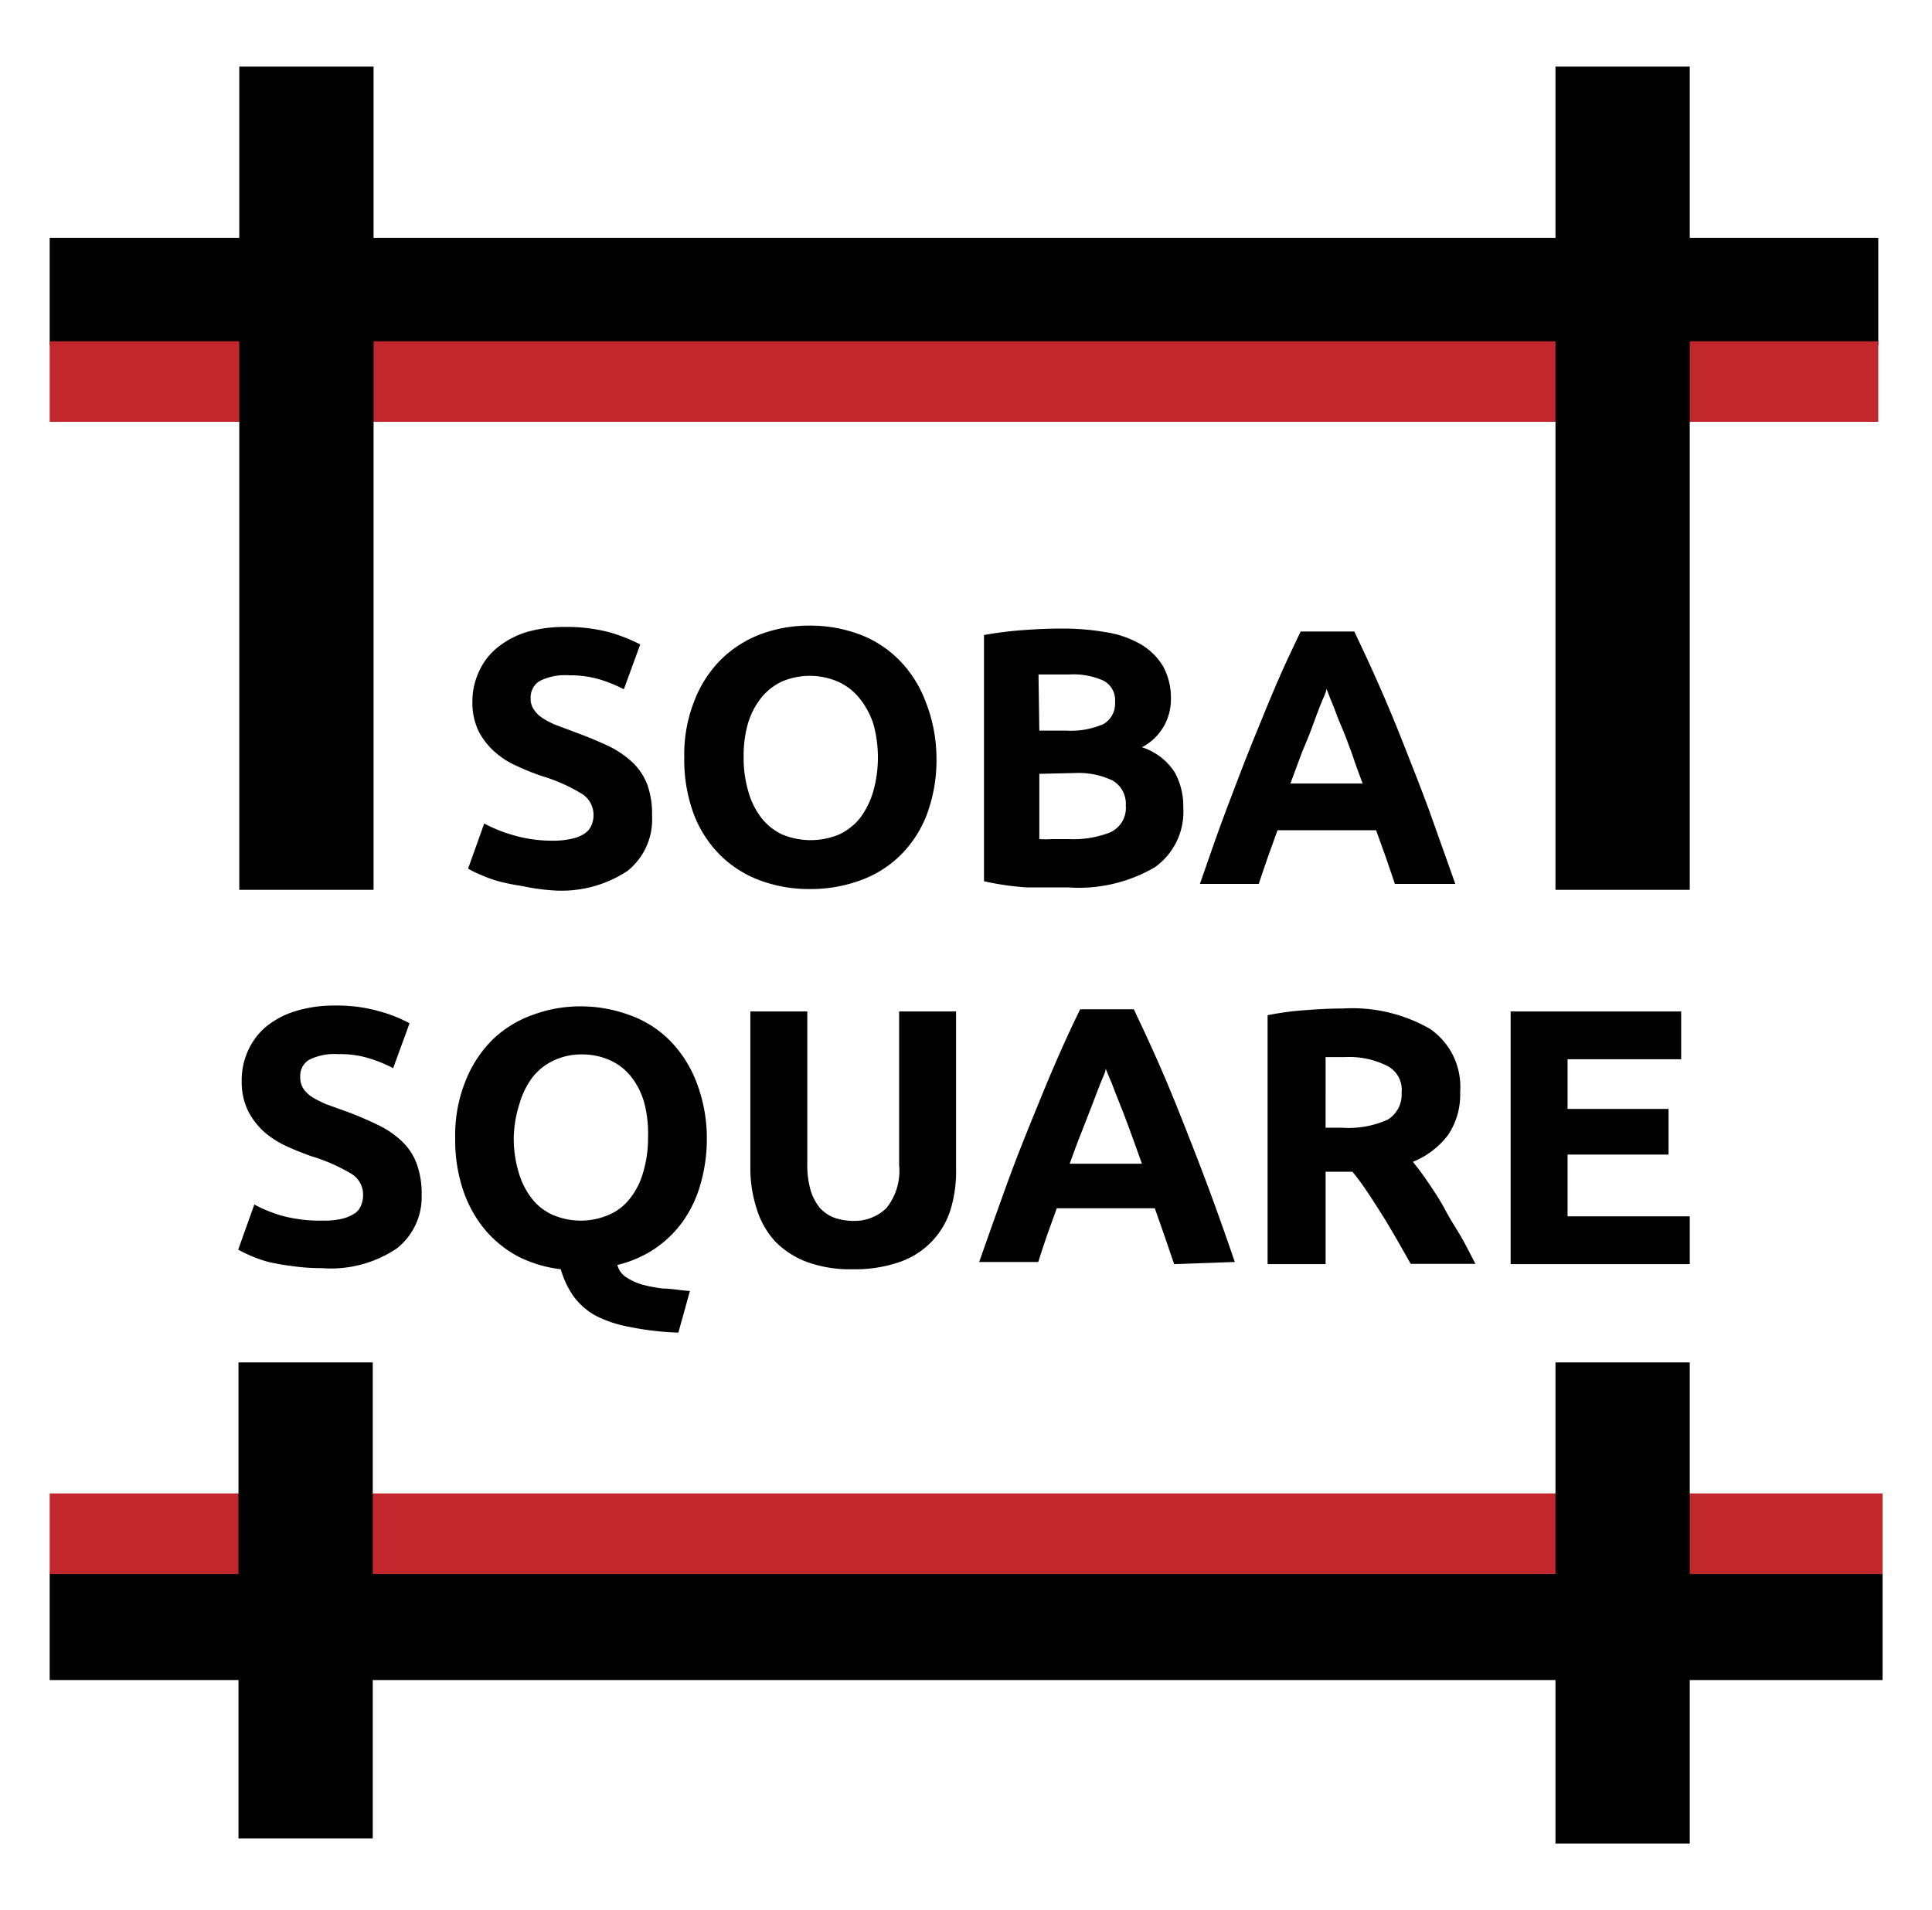 <svg id="Layer_1" data-name="Layer 1" xmlns="http://www.w3.org/2000/svg" viewBox="0 0 71.94 71.14">
  <defs>
    <style>
      .cls-1, .cls-3 {
        fill: none;
        stroke-miterlimit: 10;
      }

      .cls-1 {
        stroke: #000;
        stroke-width: 4px;
      }

      .cls-2 {
        fill: #c1272d;
      }

      .cls-3 {
        stroke: #c1272d;
        stroke-width: 3px;
      }
    </style>
  </defs>
  <title>Artboard 2 copy 2sbsq</title>
  <line class="cls-1" x1="70.1" y1="60.57" x2="1.85" y2="60.57"/>
  <rect x="1.85" y="8.86" width="68.09" height="4"/>
  <rect class="cls-2" x="1.85" y="12.71" width="68.09" height="3"/>
  <line class="cls-3" x1="70.1" y1="57.12" x2="1.85" y2="57.12"/>
  <g>
    <path d="M20.58,31.31a3,3,0,0,0,.74-.08,1.36,1.36,0,0,0,.47-.2.71.71,0,0,0,.24-.31.94.94,0,0,0,.07-.39.92.92,0,0,0-.44-.77,6.43,6.43,0,0,0-1.49-.66,8.84,8.84,0,0,1-.92-.37,3.1,3.1,0,0,1-.83-.53,2.7,2.7,0,0,1-.6-.77,2.46,2.46,0,0,1-.23-1.11A2.64,2.64,0,0,1,17.84,25a2.41,2.41,0,0,1,.69-.89,3.27,3.27,0,0,1,1.08-.57,5,5,0,0,1,1.44-.19,6.16,6.16,0,0,1,1.65.2,6.44,6.44,0,0,1,1.14.45l-.61,1.67a5.39,5.39,0,0,0-.88-.36,3.91,3.91,0,0,0-1.16-.16,2.11,2.11,0,0,0-1.09.21.71.71,0,0,0-.34.65.67.67,0,0,0,.13.43,1.05,1.05,0,0,0,.34.32,2.8,2.8,0,0,0,.52.26l.64.24c.49.18.92.36,1.28.53a3.66,3.66,0,0,1,.9.62,2.29,2.29,0,0,1,.54.83,3.28,3.28,0,0,1,.17,1.15,2.45,2.45,0,0,1-.92,2.05,4.46,4.46,0,0,1-2.78.72A7.78,7.78,0,0,1,19.45,33a8.19,8.19,0,0,1-.89-.18,4.46,4.46,0,0,1-.66-.24,3.44,3.44,0,0,1-.47-.23l.6-1.68a5.38,5.38,0,0,0,1,.41A5.16,5.16,0,0,0,20.58,31.31Z"/>
    <path d="M34.87,28.21a5.8,5.8,0,0,1-.36,2.13,4.29,4.29,0,0,1-1,1.53A4.09,4.09,0,0,1,32,32.8a5.32,5.32,0,0,1-1.85.31,5.23,5.23,0,0,1-1.82-.31,4.17,4.17,0,0,1-1.49-.93,4.35,4.35,0,0,1-1-1.53,5.8,5.8,0,0,1-.36-2.13,5.38,5.38,0,0,1,.38-2.12,4.41,4.41,0,0,1,1-1.54,4.24,4.24,0,0,1,1.49-.94,5.15,5.15,0,0,1,1.79-.31,5.23,5.23,0,0,1,1.82.31,4.06,4.06,0,0,1,1.49.94,4.39,4.39,0,0,1,1,1.54A5.78,5.78,0,0,1,34.87,28.21Zm-7.18,0a4.39,4.39,0,0,0,.17,1.25,2.9,2.9,0,0,0,.49,1,2.15,2.15,0,0,0,.78.62,2.76,2.76,0,0,0,2.11,0,2.18,2.18,0,0,0,.79-.62,3.1,3.1,0,0,0,.49-1,4.68,4.68,0,0,0,0-2.5A3,3,0,0,0,32,26a2.16,2.16,0,0,0-.79-.61,2.64,2.64,0,0,0-2.11,0,2.17,2.17,0,0,0-.78.63,2.81,2.81,0,0,0-.49,1A4.42,4.42,0,0,0,27.69,28.21Z"/>
    <path d="M39.77,33.05c-.51,0-1,0-1.54,0a10.33,10.33,0,0,1-1.59-.23V23.65a13.72,13.72,0,0,1,1.42-.18q.78-.06,1.44-.06a9.36,9.36,0,0,1,1.65.13,3.76,3.76,0,0,1,1.3.44,2.39,2.39,0,0,1,.85.82,2.44,2.44,0,0,1,.3,1.25,2,2,0,0,1-1.08,1.78,2.28,2.28,0,0,1,1.22.93,2.6,2.6,0,0,1,.32,1.31A2.53,2.53,0,0,1,43,32.3,5.62,5.62,0,0,1,39.77,33.05ZM38.7,27.21h1a3,3,0,0,0,1.4-.25.88.88,0,0,0,.42-.81.82.82,0,0,0-.43-.8,2.74,2.74,0,0,0-1.28-.23h-.58l-.56,0Zm0,1.61v2.43a3.9,3.9,0,0,0,.5,0l.6,0A3.73,3.73,0,0,0,41.34,31a1,1,0,0,0,.58-1,1,1,0,0,0-.49-.93,2.93,2.93,0,0,0-1.4-.28Z"/>
    <path d="M51.94,32.92c-.11-.32-.22-.66-.34-1l-.36-1H47.57l-.36,1c-.12.34-.23.68-.34,1H44.68c.35-1,.69-2,1-2.81s.63-1.67.94-2.43.6-1.48.89-2.16.61-1.35.92-2h2c.31.65.62,1.32.92,2s.6,1.4.9,2.16.62,1.57.94,2.43l1,2.81Zm-2.55-7.27c0,.13-.11.32-.2.55s-.2.51-.31.82-.25.65-.4,1l-.43,1.16h2.69q-.23-.6-.42-1.17c-.14-.37-.26-.71-.39-1s-.22-.58-.32-.81S49.45,25.78,49.39,25.65Z"/>
  </g>
  <g>
    <path d="M12,45.46a3,3,0,0,0,.74-.07,1.58,1.58,0,0,0,.47-.2.64.64,0,0,0,.24-.31,1,1,0,0,0,.07-.39.9.9,0,0,0-.43-.77,6.55,6.55,0,0,0-1.5-.66c-.31-.11-.61-.23-.92-.37a3.56,3.56,0,0,1-.83-.53,2.75,2.75,0,0,1-.6-.78A2.45,2.45,0,0,1,9,40.28a2.65,2.65,0,0,1,.25-1.18,2.49,2.49,0,0,1,.69-.89,3.21,3.21,0,0,1,1.09-.56,4.86,4.86,0,0,1,1.44-.2,5.68,5.68,0,0,1,1.64.21,5.2,5.2,0,0,1,1.14.45l-.61,1.67a5.39,5.39,0,0,0-.88-.36,3.61,3.61,0,0,0-1.16-.16,2.11,2.11,0,0,0-1.09.21.7.7,0,0,0-.33.64.76.76,0,0,0,.12.44,1.17,1.17,0,0,0,.34.32,4.2,4.2,0,0,0,.52.26l.64.23a12.69,12.69,0,0,1,1.28.54,3.4,3.4,0,0,1,.9.62,2.21,2.21,0,0,1,.54.83,3.23,3.23,0,0,1,.18,1.15,2.43,2.43,0,0,1-.93,2,4.4,4.4,0,0,1-2.78.73,7.69,7.69,0,0,1-1.13-.08A8.19,8.19,0,0,1,10,47a5,5,0,0,1-.66-.23,5.21,5.21,0,0,1-.47-.23l.6-1.68a5.24,5.24,0,0,0,1,.41A5.43,5.43,0,0,0,12,45.46Z"/>
    <path d="M26.32,42.37a6.12,6.12,0,0,1-.25,1.78,4.51,4.51,0,0,1-.68,1.39,4.19,4.19,0,0,1-1.06,1,4.34,4.34,0,0,1-1.34.57.74.74,0,0,0,.3.44,2.24,2.24,0,0,0,.58.28,5.42,5.42,0,0,0,.82.16c.32,0,.65.07,1,.09l-.43,1.55a10.62,10.62,0,0,1-1.81-.21A4.56,4.56,0,0,1,22.18,49a2.57,2.57,0,0,1-.83-.73,3.48,3.48,0,0,1-.47-1,4.78,4.78,0,0,1-1.56-.46,4.21,4.21,0,0,1-1.25-1,4.56,4.56,0,0,1-.82-1.47,5.85,5.85,0,0,1-.3-1.94,5.4,5.4,0,0,1,.38-2.13,4.51,4.51,0,0,1,1-1.54,4.16,4.16,0,0,1,1.5-.93,5.06,5.06,0,0,1,1.78-.32,5.24,5.24,0,0,1,1.82.32,4,4,0,0,1,1.49.93,4.48,4.48,0,0,1,1,1.54A5.79,5.79,0,0,1,26.32,42.37Zm-7.19,0a4.39,4.39,0,0,0,.17,1.25,2.94,2.94,0,0,0,.49,1,2,2,0,0,0,.78.62,2.64,2.64,0,0,0,2.11,0,2,2,0,0,0,.79-.62,2.76,2.76,0,0,0,.49-1,4.39,4.39,0,0,0,.17-1.25A4.52,4.52,0,0,0,24,41.11a2.81,2.81,0,0,0-.49-1,2.1,2.1,0,0,0-.79-.62,2.53,2.53,0,0,0-1.05-.22,2.39,2.39,0,0,0-1.06.23,2.15,2.15,0,0,0-.78.62,3,3,0,0,0-.49,1A4.37,4.37,0,0,0,19.13,42.37Z"/>
    <path d="M31.76,47.27A4.64,4.64,0,0,1,30.05,47a3.23,3.23,0,0,1-1.19-.77A3.17,3.17,0,0,1,28.17,45a4.89,4.89,0,0,1-.23-1.52V37.67h2.12v5.68a3.4,3.4,0,0,0,.13,1,1.92,1.92,0,0,0,.35.65,1.39,1.39,0,0,0,.55.36,2.19,2.19,0,0,0,.7.11A1.7,1.7,0,0,0,33,45a2.21,2.21,0,0,0,.48-1.61V37.67h2.12v5.85A4.89,4.89,0,0,1,35.41,45a3,3,0,0,1-1.91,2A5,5,0,0,1,31.76,47.27Z"/>
    <path d="M43.72,47.08l-.34-1L43,45H39.35l-.36,1c-.12.35-.23.68-.33,1h-2.2c.35-1,.69-1.95,1-2.81s.63-1.67.94-2.43.6-1.48.9-2.17.6-1.35.92-2h2c.31.65.62,1.32.92,2s.6,1.41.9,2.17.62,1.57.94,2.43.65,1.79,1,2.81ZM41.17,39.8c0,.14-.11.32-.2.56s-.2.51-.31.81l-.39,1c-.15.37-.29.76-.44,1.17h2.69c-.15-.41-.28-.8-.42-1.17s-.26-.71-.38-1-.23-.58-.32-.82Z"/>
    <path d="M50,37.56a5.81,5.81,0,0,1,3.25.76,2.61,2.61,0,0,1,1.12,2.34,2.69,2.69,0,0,1-.45,1.61,3.09,3.09,0,0,1-1.31,1,9.82,9.82,0,0,1,.59.8c.21.31.42.62.62,1s.4.67.59,1,.37.7.53,1H52.53L52,46.14c-.18-.31-.36-.62-.55-.92s-.37-.58-.55-.85-.36-.51-.54-.73h-1v3.44H47.2V37.81a10.72,10.72,0,0,1,1.43-.19Q49.36,37.56,50,37.56Zm.12,1.81h-.41l-.35,0V42h.6a3.57,3.57,0,0,0,1.71-.3,1.09,1.09,0,0,0,.52-1,1,1,0,0,0-.53-1A3.14,3.14,0,0,0,50.07,39.37Z"/>
    <path d="M56.25,47.08V37.67H62.6v1.78H58.37V41.3h3.76V43H58.37V45.3h4.55v1.78Z"/>
  </g>
  <g>
    <rect x="8.91" y="2.48" width="5" height="30.66"/>
    <rect x="8.88" y="50.74" width="5" height="17.73"/>
  </g>
  <g>
    <rect x="57.92" y="2.48" width="5" height="30.66"/>
    <rect x="57.92" y="50.74" width="5" height="17.92"/>
  </g>
</svg>
